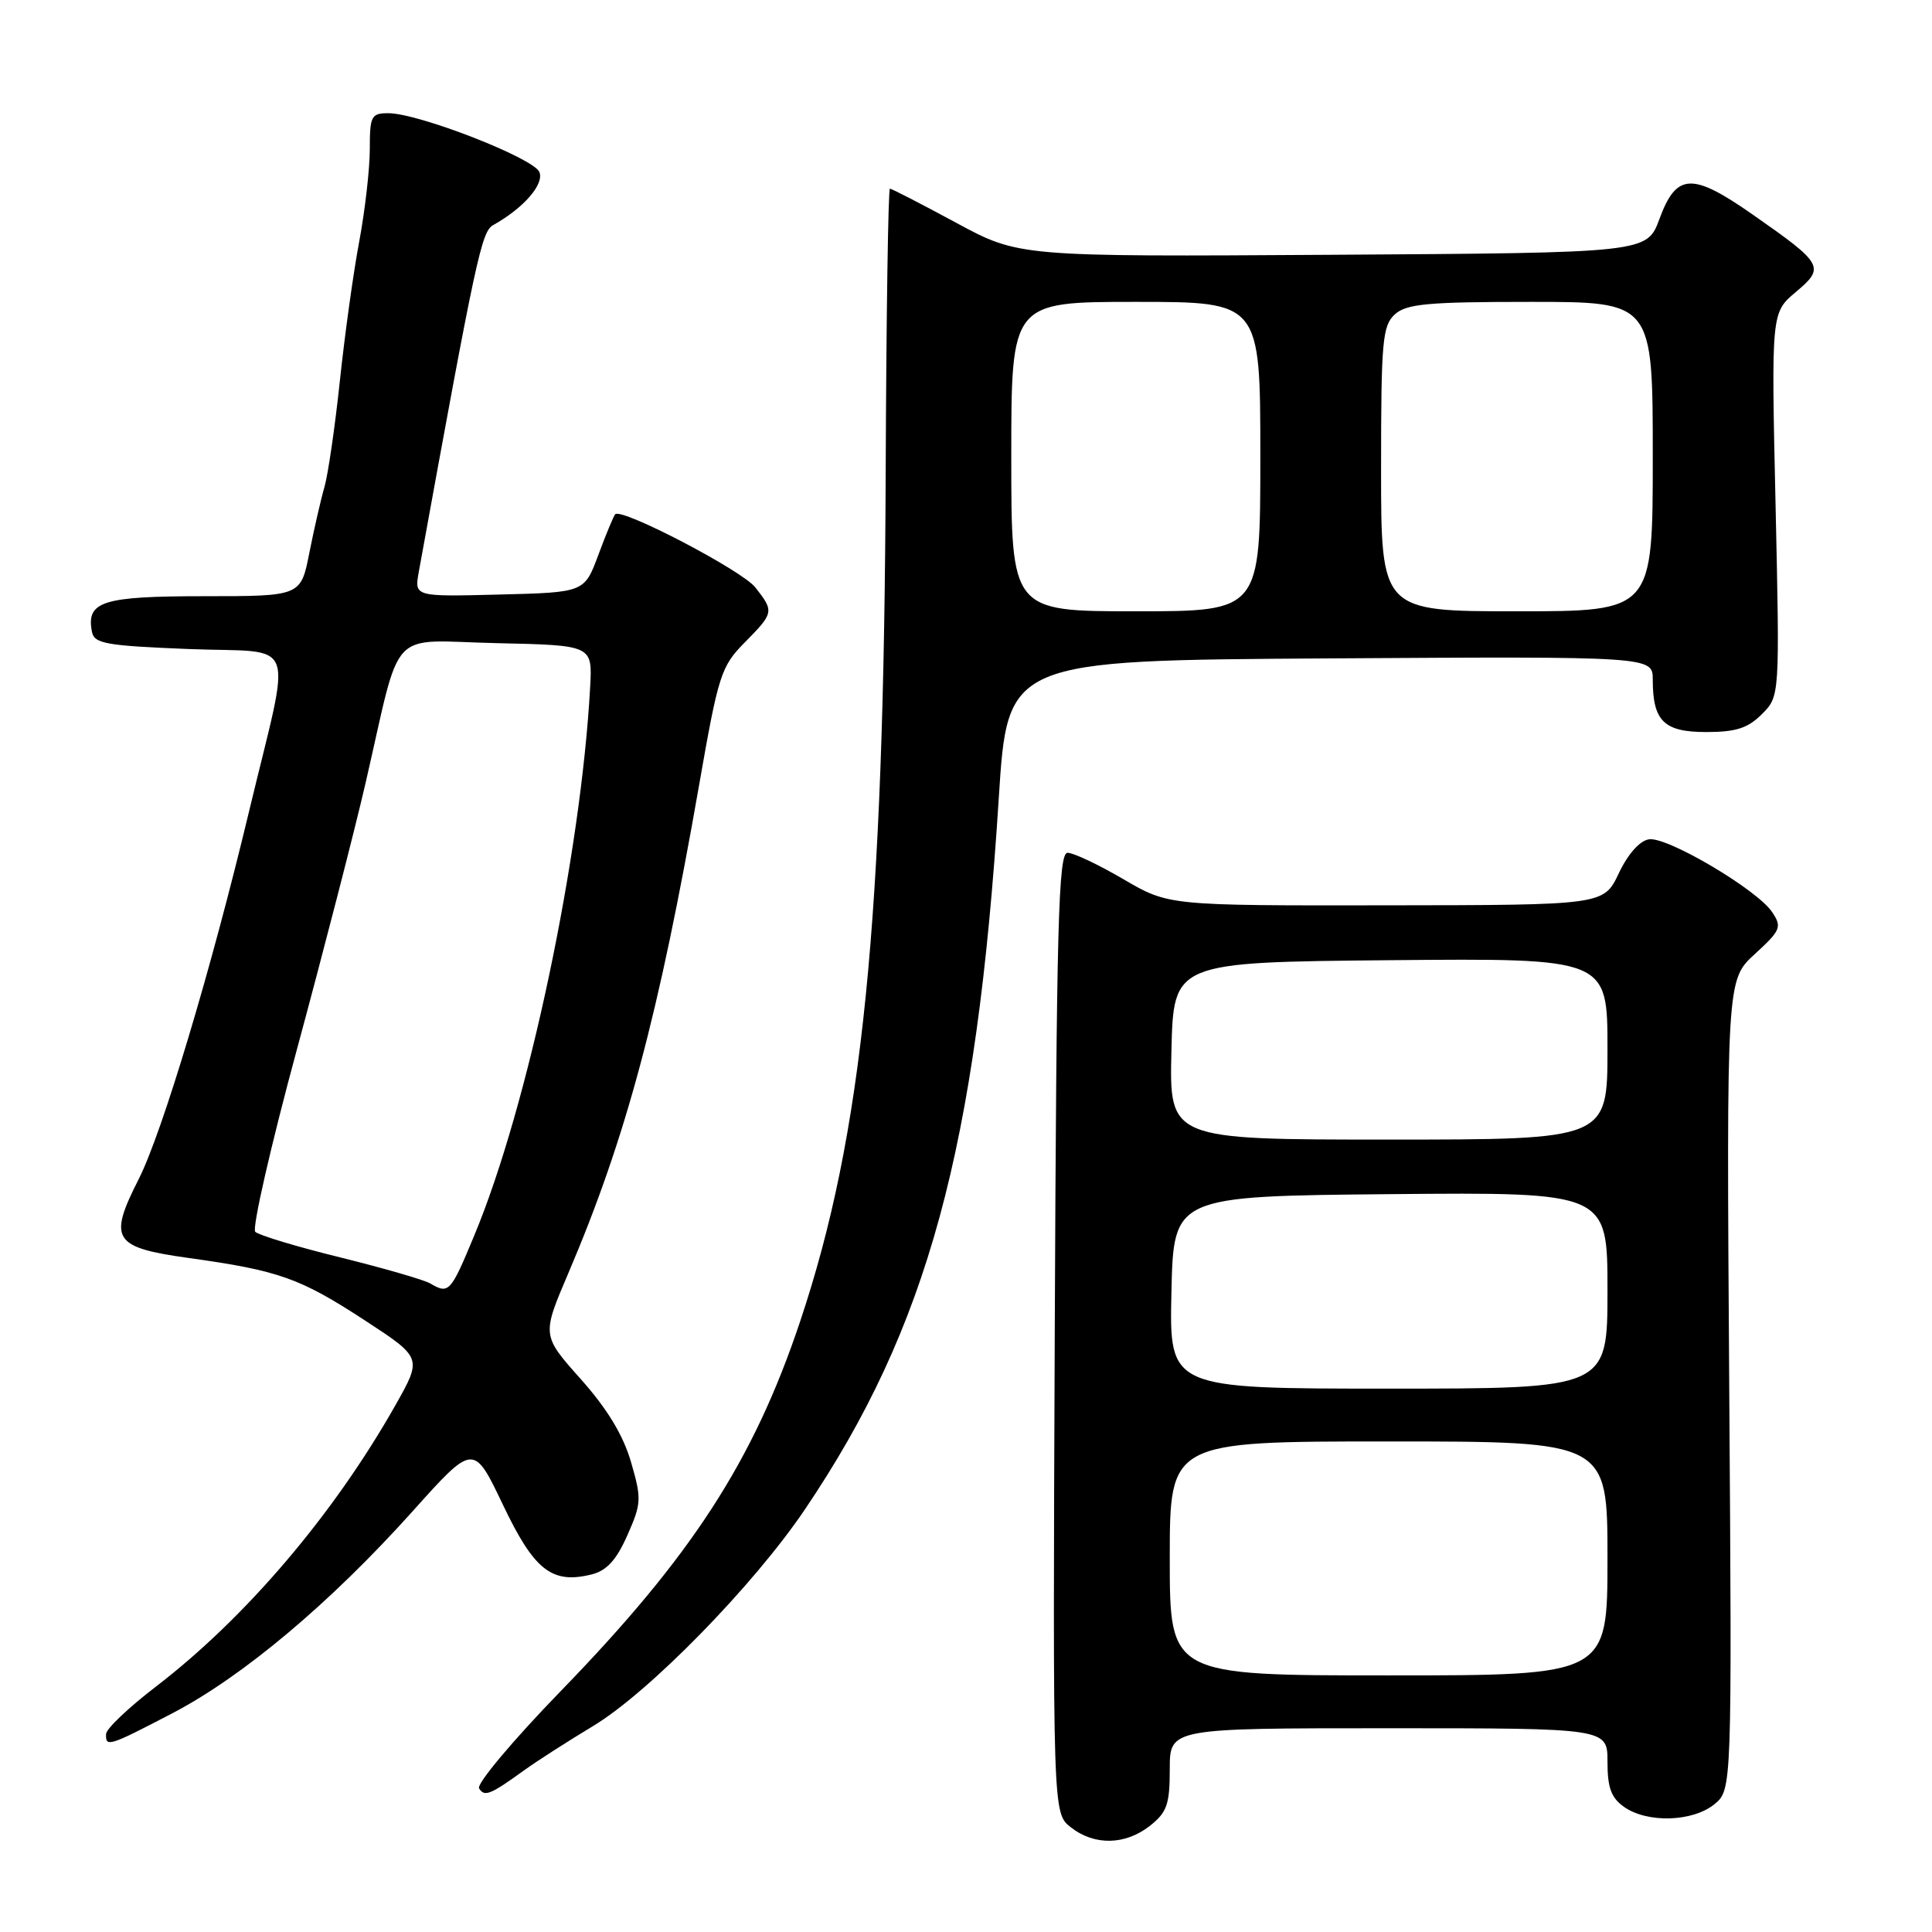 <?xml version="1.0" encoding="UTF-8" standalone="no"?>
<!DOCTYPE svg PUBLIC "-//W3C//DTD SVG 1.1//EN" "http://www.w3.org/Graphics/SVG/1.1/DTD/svg11.dtd" >
<svg xmlns="http://www.w3.org/2000/svg" xmlns:xlink="http://www.w3.org/1999/xlink" version="1.1" viewBox="0 0 256 256">
 <g >
 <path fill="currentColor"
d=" M 152.37 241.93 C 154.63 240.14 155.00 239.10 155.00 234.43 C 155.00 229.00 155.00 229.00 184.00 229.00 C 213.00 229.00 213.00 229.00 213.00 233.44 C 213.00 236.90 213.49 238.23 215.22 239.44 C 218.29 241.59 224.27 241.41 227.14 239.09 C 229.50 237.18 229.50 237.18 229.13 183.52 C 228.77 129.86 228.77 129.86 232.51 126.43 C 235.97 123.26 236.14 122.84 234.82 120.86 C 232.86 117.90 220.96 110.86 218.51 111.21 C 217.28 111.39 215.73 113.13 214.50 115.71 C 212.50 119.93 212.50 119.93 183.67 119.96 C 154.84 120.00 154.84 120.00 148.86 116.50 C 145.58 114.58 142.25 113.00 141.46 113.00 C 140.24 113.00 139.99 122.21 139.76 176.62 C 139.50 240.25 139.50 240.25 141.88 242.12 C 145.01 244.58 149.09 244.50 152.37 241.93 Z  M 69.50 234.54 C 71.15 233.35 75.23 230.73 78.57 228.72 C 85.99 224.26 99.87 210.07 106.68 199.97 C 122.94 175.88 129.39 152.20 132.34 105.81 C 133.50 87.50 133.50 87.50 176.25 87.24 C 219.00 86.98 219.00 86.98 219.00 90.06 C 219.00 95.55 220.48 97.00 226.08 97.00 C 230.02 97.00 231.60 96.49 233.46 94.63 C 235.83 92.26 235.83 92.26 235.27 66.84 C 234.70 41.43 234.70 41.43 237.96 38.69 C 241.86 35.41 241.63 34.99 232.24 28.43 C 224.20 22.81 222.14 22.91 219.89 29.00 C 218.23 33.50 218.23 33.50 176.63 33.76 C 135.02 34.02 135.02 34.02 126.68 29.51 C 122.09 27.03 118.15 25.00 117.92 25.00 C 117.69 25.00 117.44 41.76 117.36 62.25 C 117.14 122.33 114.32 150.32 106.01 175.13 C 99.82 193.61 91.66 206.20 74.28 224.10 C 67.98 230.59 63.12 236.38 63.48 236.97 C 64.20 238.13 64.96 237.82 69.50 234.54 Z  M 22.85 227.01 C 32.17 222.15 43.78 212.39 54.63 200.30 C 62.75 191.24 62.75 191.24 66.63 199.37 C 70.79 208.10 73.13 209.94 78.43 208.61 C 80.40 208.11 81.69 206.69 83.13 203.43 C 85.00 199.21 85.03 198.61 83.61 193.72 C 82.57 190.15 80.46 186.67 76.94 182.72 C 71.79 176.94 71.79 176.94 75.30 168.72 C 82.93 150.84 87.30 134.53 92.64 104.00 C 95.19 89.40 95.54 88.31 98.67 85.14 C 102.56 81.20 102.60 81.03 100.08 77.83 C 98.31 75.58 82.39 67.27 81.52 68.14 C 81.31 68.35 80.31 70.77 79.29 73.51 C 77.44 78.50 77.44 78.50 66.17 78.78 C 54.90 79.07 54.90 79.07 55.49 75.78 C 63.12 33.82 63.80 30.69 65.36 29.82 C 69.38 27.57 72.11 24.44 71.48 22.81 C 70.77 20.97 55.47 15.00 51.45 15.00 C 49.19 15.00 49.00 15.38 49.00 19.75 C 49.00 22.36 48.37 27.88 47.60 32.00 C 46.82 36.12 45.67 44.45 45.03 50.50 C 44.39 56.55 43.47 62.85 43.00 64.50 C 42.52 66.15 41.62 70.09 40.99 73.25 C 39.86 79.00 39.86 79.00 27.05 79.00 C 13.57 79.00 11.41 79.68 12.18 83.70 C 12.48 85.29 14.01 85.56 25.01 86.00 C 39.71 86.59 38.68 83.80 32.98 107.60 C 27.97 128.52 21.50 150.08 18.37 156.26 C 14.32 164.24 14.99 165.29 25.00 166.69 C 36.95 168.35 39.74 169.34 48.35 174.96 C 55.94 179.92 55.94 179.92 52.40 186.19 C 44.20 200.69 32.55 214.37 20.64 223.50 C 17.05 226.25 14.09 229.06 14.06 229.75 C 13.97 231.55 14.39 231.42 22.85 227.01 Z  M 155.00 206.50 C 155.00 191.00 155.00 191.00 184.00 191.00 C 213.00 191.00 213.00 191.00 213.00 206.50 C 213.00 222.00 213.00 222.00 184.00 222.00 C 155.00 222.00 155.00 222.00 155.00 206.50 Z  M 155.22 171.25 C 155.50 158.50 155.50 158.50 184.25 158.23 C 213.00 157.97 213.00 157.97 213.00 170.98 C 213.00 184.00 213.00 184.00 183.97 184.00 C 154.94 184.00 154.94 184.00 155.22 171.25 Z  M 155.22 139.25 C 155.50 127.50 155.50 127.50 184.25 127.23 C 213.00 126.97 213.00 126.97 213.00 138.98 C 213.00 151.00 213.00 151.00 183.97 151.00 C 154.94 151.00 154.94 151.00 155.22 139.25 Z  M 134.00 60.50 C 134.00 40.00 134.00 40.00 150.50 40.00 C 167.00 40.00 167.00 40.00 167.00 60.50 C 167.00 81.00 167.00 81.00 150.50 81.00 C 134.00 81.00 134.00 81.00 134.00 60.50 Z  M 183.00 62.15 C 183.00 45.17 183.18 43.15 184.83 41.65 C 186.37 40.26 189.18 40.00 202.83 40.00 C 219.00 40.00 219.00 40.00 219.00 60.50 C 219.00 81.00 219.00 81.00 201.00 81.00 C 183.00 81.00 183.00 81.00 183.00 62.15 Z  M 57.00 170.06 C 56.17 169.58 50.81 168.03 45.07 166.61 C 39.33 165.20 34.27 163.67 33.82 163.22 C 33.38 162.78 35.87 151.85 39.37 138.95 C 42.86 126.05 46.94 110.25 48.42 103.84 C 53.31 82.64 51.20 84.90 65.81 85.22 C 78.50 85.50 78.50 85.50 78.20 91.00 C 76.98 113.39 69.98 146.59 62.85 163.69 C 59.70 171.28 59.48 171.51 57.00 170.06 Z "/>
</g>
</svg>